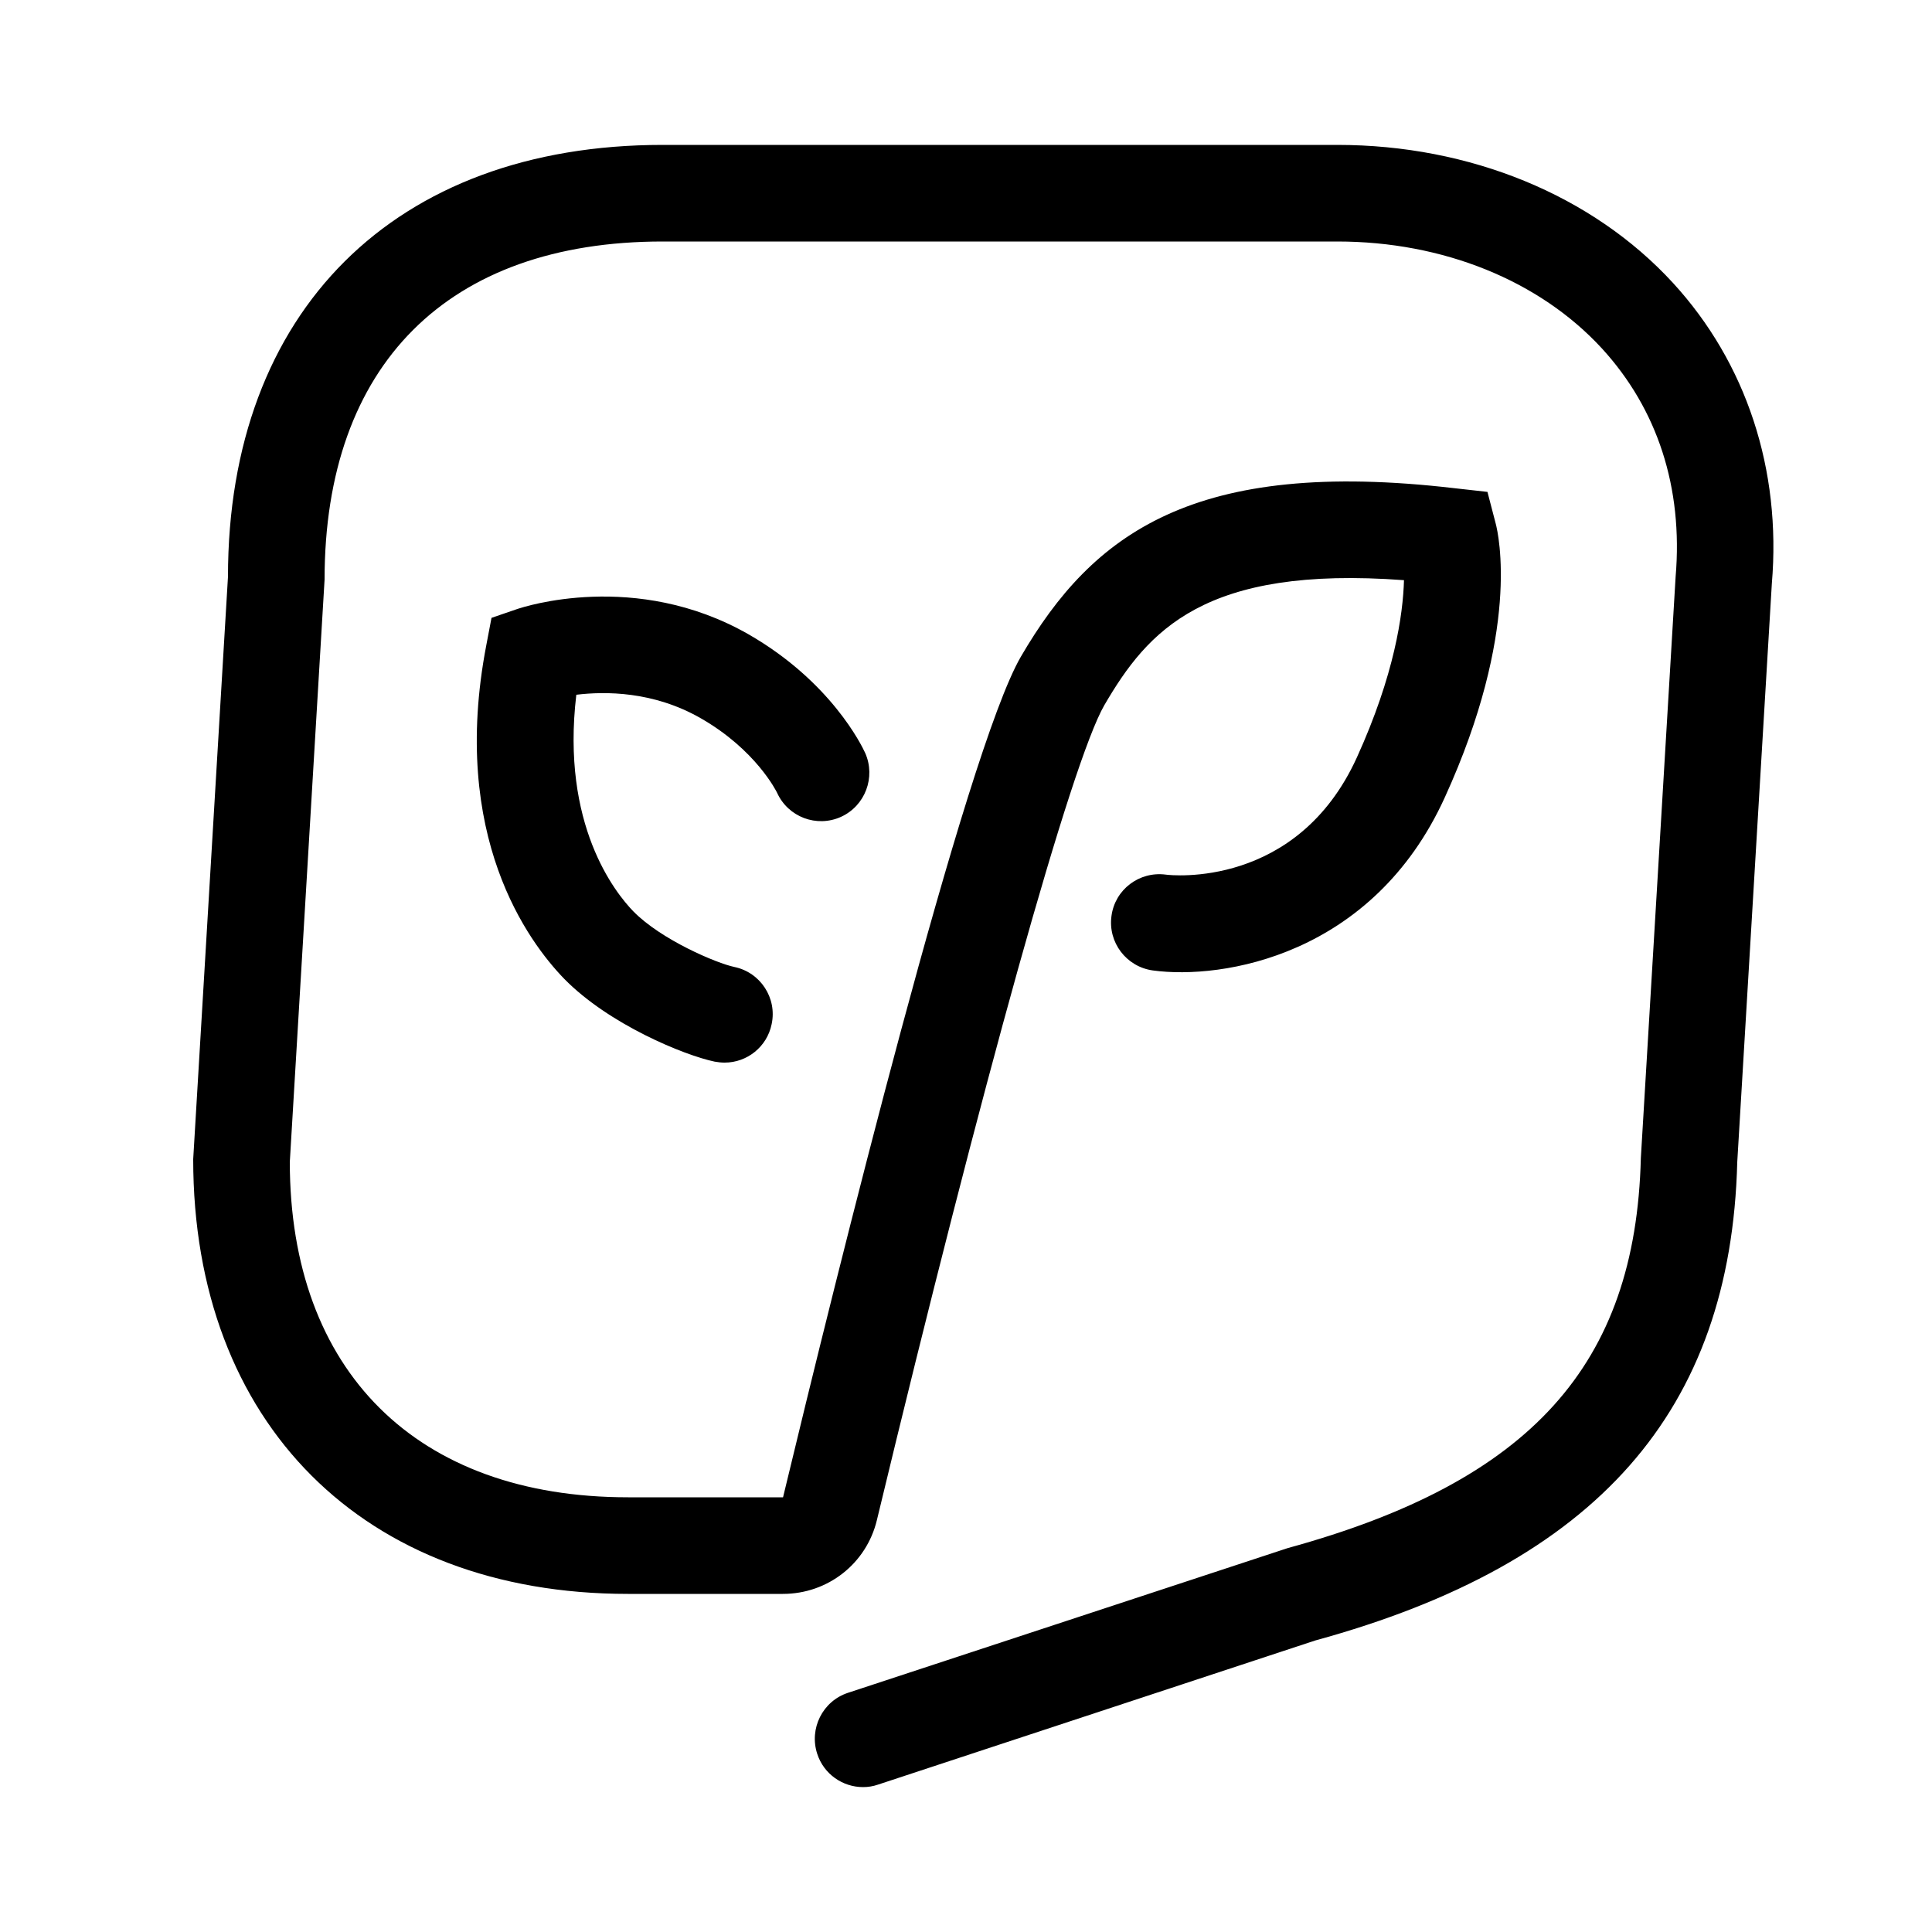 <svg height="1000" width="1000.0" xmlns="http://www.w3.org/2000/svg"><path d="m375 550c-1.7 0-3.4-0.2-5.1-0.5-15.8-3.3-54.8-19.3-77.9-42.9-18.4-19-59.3-73.7-40.3-172.6l2.7-14.2 13.7-4.7c2.5-0.8 60.8-20.2 119.3 13.2 42.7 24.5 58.7 57.7 60.4 61.4 5.6 12.6 0 27.4-12.5 33.1-12.6 5.7-27.4 0.1-33.1-12.5-0.3-0.6-10.9-22.2-39.6-38.6-24.5-14-49.4-13.9-64.3-12.1-8 67.3 20.1 102.4 29.5 112.1 14.5 14.8 43.2 26.9 52.3 28.8 13.5 2.8 22.2 16.1 19.3 29.6-2.4 11.8-12.8 19.9-24.3 19.9z m79.5 373.7l226.3-74.6c145.7-39.9 215.1-118.8 218.4-247.6l17.9-299.4c5-59-13.2-114.3-51.2-155.7-41.7-45.4-105.1-71.4-173.7-71.4h-349.2c-138.8 0-225 86.2-225 223.5l-18 301.5c0 136.7 88.3 225 225 225h80.2c23.3 0 43.3-15.7 48.7-38.3 54.6-226.9 100.8-392.5 117.7-421.7 22.5-38.6 51.7-72.4 155.1-64.7-0.5 17.7-4.9 48.9-24.4 91.8-31 68-96.3 61-98.9 60.6-13.7-1.8-26.3 7.7-28.1 21.4-1.9 13.7 7.7 26.3 21.4 28.2 36 4.9 113.8-7.6 151.1-89.5 39.3-86.1 27.8-136.3 26.4-141.7l-4.3-16.5-17-1.9c-135-15.8-187.4 23.5-224.5 87.2-28.5 49.1-95.6 320.7-123.1 435.1h-80.2c-109.6 0-175-65.4-175.1-173.5l18-301.5c0-111.2 63.8-175 175-175h349.2c54.7 0 104.6 20.2 136.9 55.3 28.8 31.4 42.1 72.1 38.2 118.2l-18 300.9c-2.7 107.1-57 167.4-182.8 201.9l-227.6 74.9c-13.1 4.3-20.2 18.5-15.9 31.6 3.4 10.5 13.2 17.2 23.7 17.2 2.6 0 5.2-0.4 7.8-1.3z"/></svg>
